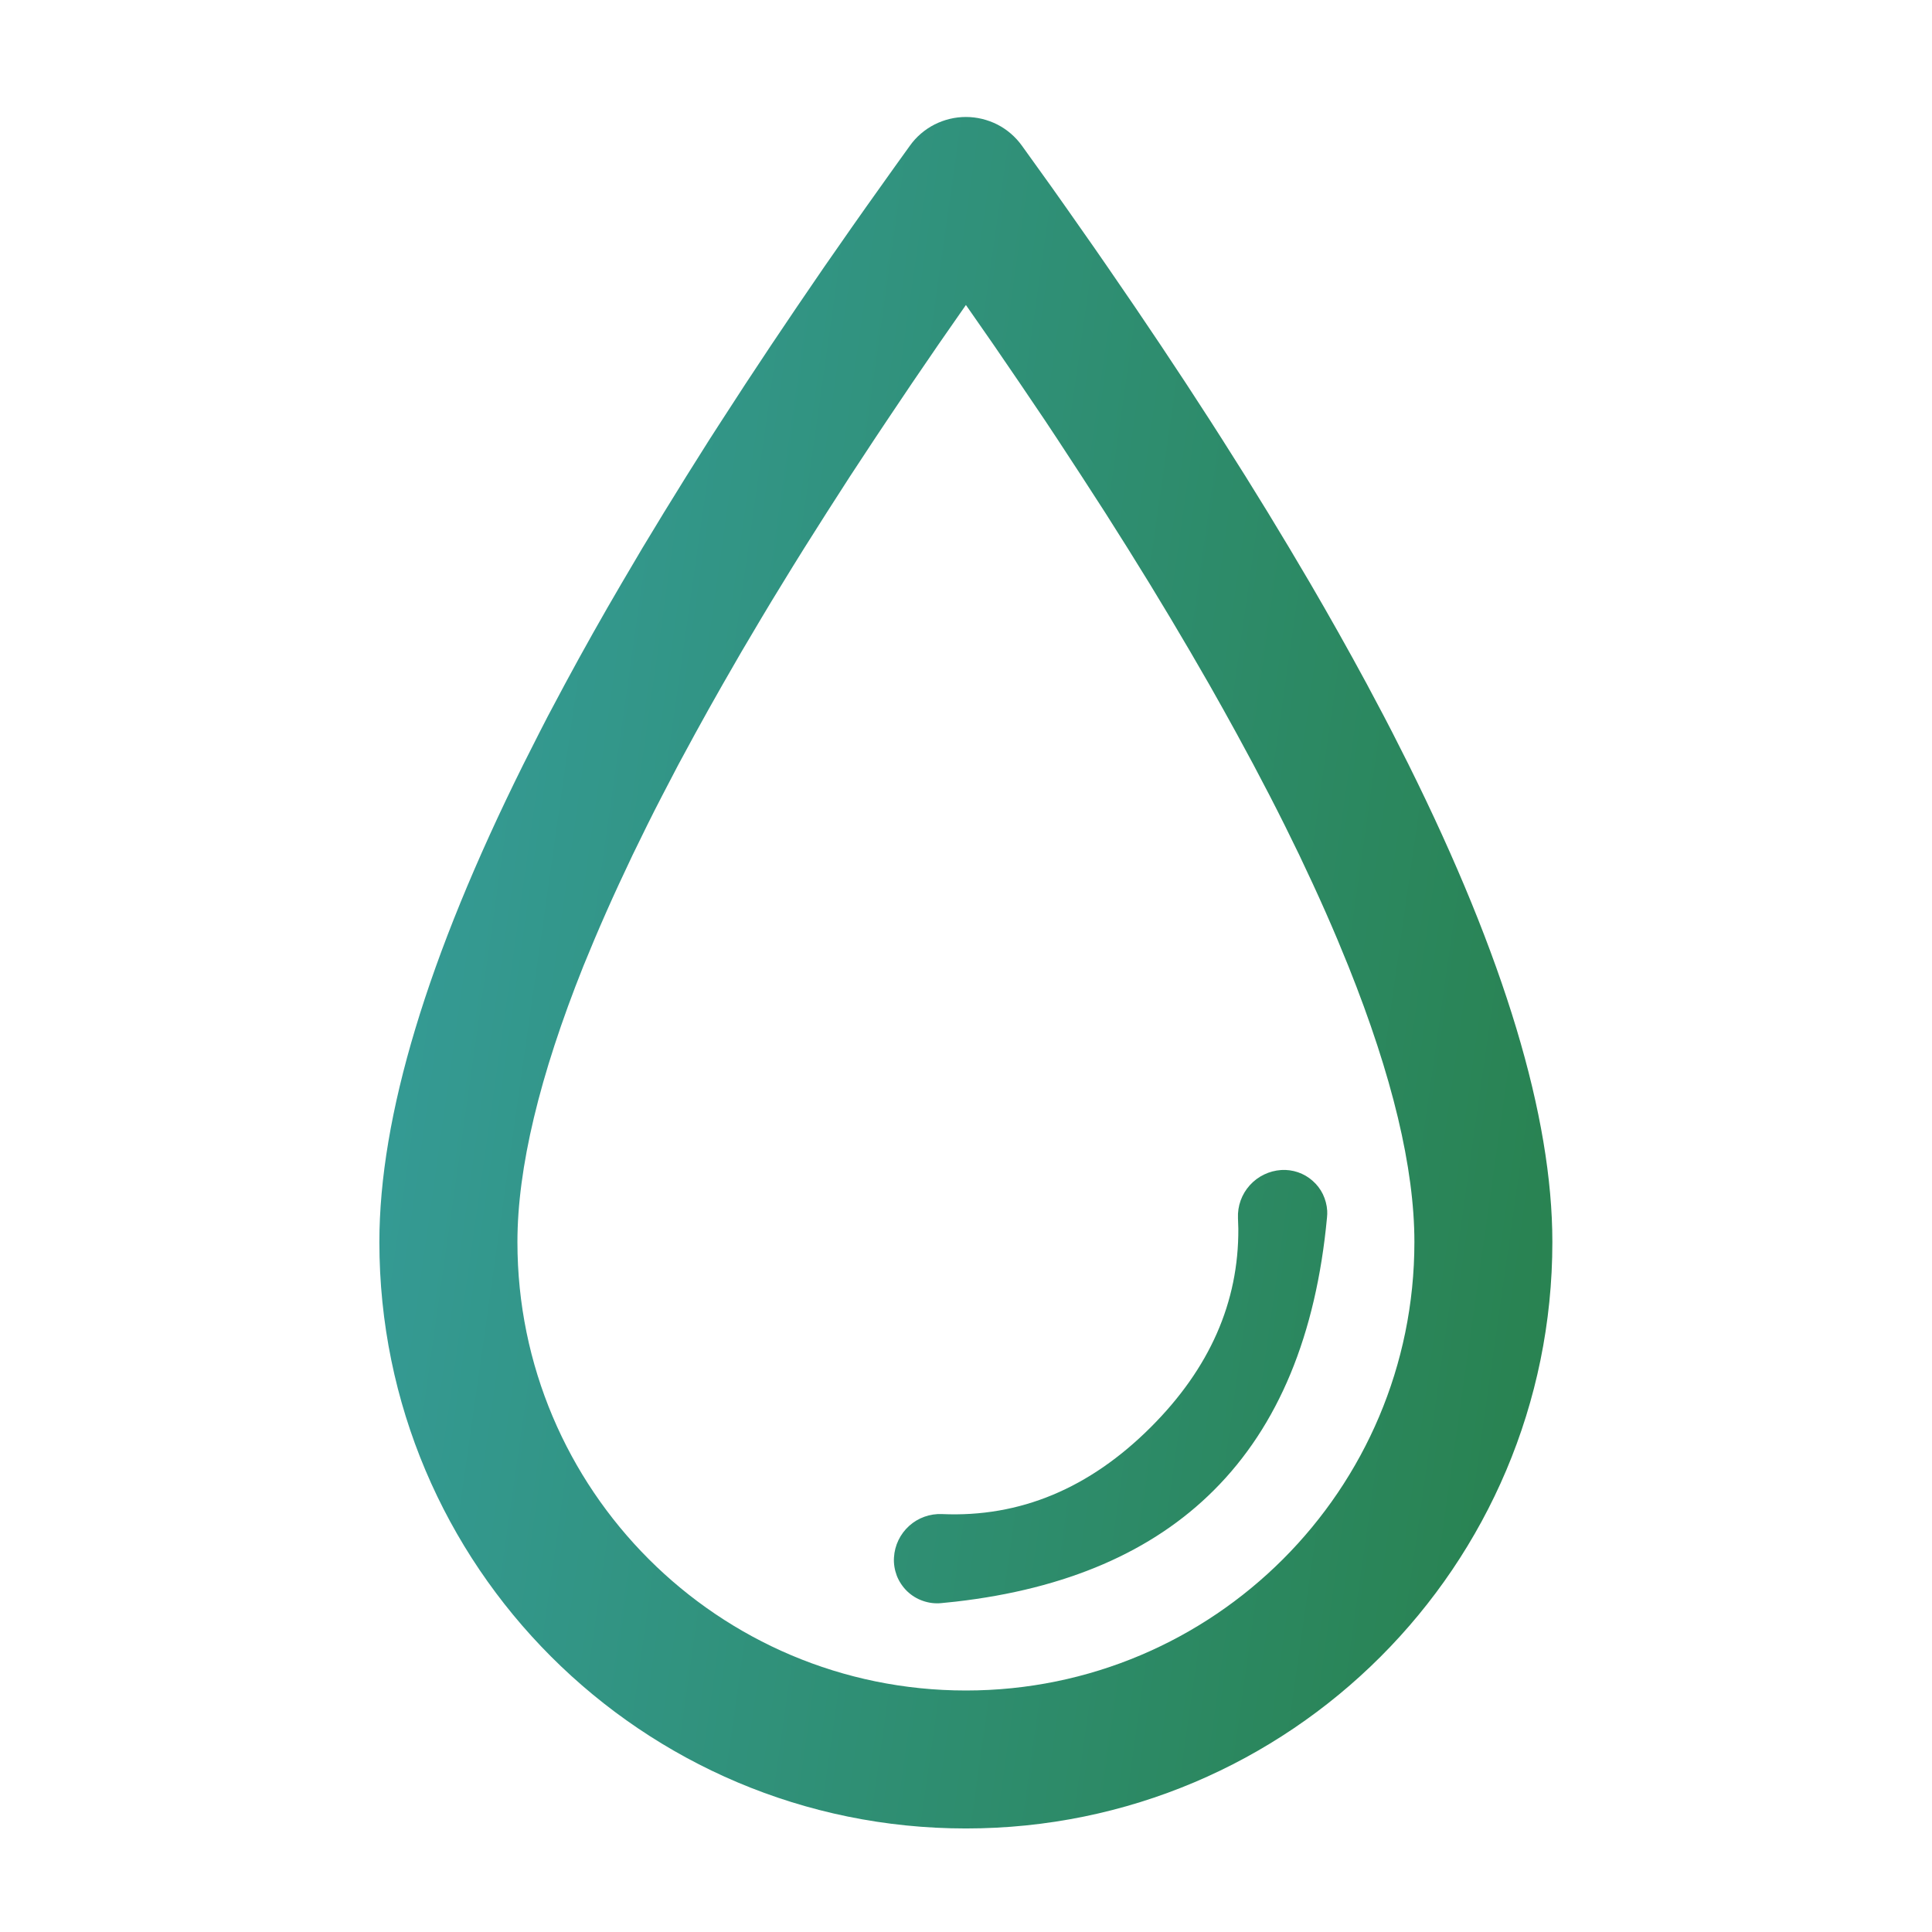 <svg xmlns="http://www.w3.org/2000/svg" width="22" height="22" viewBox="0 0 22 22" fill="none">
  <path d="M11.636 1.658L11.972 2.126L12.136 2.358L12.457 2.816L12.614 3.043L12.921 3.491L13.218 3.932L13.506 4.367L13.784 4.795L13.919 5.006L14.183 5.424L14.437 5.835L14.681 6.239L14.916 6.636C15.138 7.016 15.354 7.4 15.563 7.787L15.76 8.158L15.855 8.341L16.037 8.701C17.131 10.901 17.677 12.715 17.677 14.143C17.677 17.831 14.687 20.821 10.999 20.821C7.31 20.821 4.32 17.831 4.32 14.143C4.32 12.715 4.867 10.901 5.961 8.701L6.143 8.341L6.237 8.158L6.434 7.788C6.643 7.4 6.859 7.016 7.082 6.636L7.316 6.239L7.561 5.835L7.815 5.424L8.078 5.006L8.214 4.795L8.492 4.367L8.78 3.932L9.077 3.491L9.383 3.043L9.7 2.588L9.862 2.358L10.193 1.893L10.362 1.658C10.434 1.557 10.53 1.475 10.641 1.418C10.752 1.362 10.874 1.332 10.999 1.332C11.123 1.332 11.246 1.362 11.357 1.418C11.468 1.475 11.563 1.557 11.636 1.658M10.999 3.473L10.688 3.92L10.388 4.359L10.097 4.792L9.955 5.005L9.678 5.426L9.412 5.84L9.155 6.246L9.03 6.447L8.788 6.842L8.671 7.037L8.443 7.422L8.226 7.799C8.12 7.985 8.017 8.169 7.918 8.35L7.724 8.708L7.541 9.059C7.481 9.174 7.423 9.289 7.367 9.402L7.203 9.737L7.049 10.065C6.949 10.281 6.856 10.492 6.769 10.697L6.643 11.001C6.142 12.254 5.892 13.304 5.892 14.143C5.892 16.963 8.178 19.25 10.999 19.25C13.82 19.25 16.106 16.963 16.106 14.143C16.106 13.304 15.856 12.254 15.354 11.001L15.229 10.697C15.142 10.491 15.049 10.28 14.949 10.064L14.795 9.736L14.631 9.401C14.574 9.287 14.516 9.172 14.457 9.058L14.273 8.707L14.08 8.35C13.981 8.169 13.878 7.985 13.772 7.798L13.554 7.421L13.327 7.037L13.09 6.645C13.008 6.512 12.925 6.379 12.843 6.246L12.586 5.839L12.319 5.426L12.043 5.004L11.902 4.791L11.61 4.359L11.31 3.92C11.207 3.772 11.104 3.623 10.999 3.473M15.113 13.786C15.114 13.811 15.114 13.837 15.111 13.862C14.986 15.201 14.557 16.236 13.824 16.968C13.123 17.67 12.143 18.093 10.884 18.238L10.718 18.255C10.647 18.262 10.576 18.253 10.508 18.229C10.441 18.206 10.38 18.168 10.329 18.119C10.278 18.069 10.238 18.009 10.212 17.943C10.187 17.876 10.175 17.805 10.18 17.734C10.188 17.597 10.25 17.468 10.353 17.375C10.455 17.283 10.59 17.235 10.727 17.241C11.613 17.28 12.406 16.95 13.106 16.25C13.775 15.581 14.106 14.829 14.101 13.991L14.097 13.871C14.091 13.733 14.139 13.599 14.232 13.496C14.324 13.394 14.453 13.332 14.59 13.323C14.655 13.319 14.72 13.328 14.781 13.349C14.842 13.37 14.899 13.403 14.947 13.446C14.996 13.489 15.036 13.541 15.064 13.599C15.092 13.658 15.109 13.721 15.113 13.786Z" fill="url(#paint0_linear_3168_101168)"/>
  <defs>
    <linearGradient id="paint0_linear_3168_101168" x1="4.32" y1="1.332" x2="20.132" y2="3.583" gradientUnits="userSpaceOnUse">
      <stop stop-color="#369D9C"/>
      <stop offset="1" stop-color="#28814D"/>
    </linearGradient>
  </defs>
</svg>